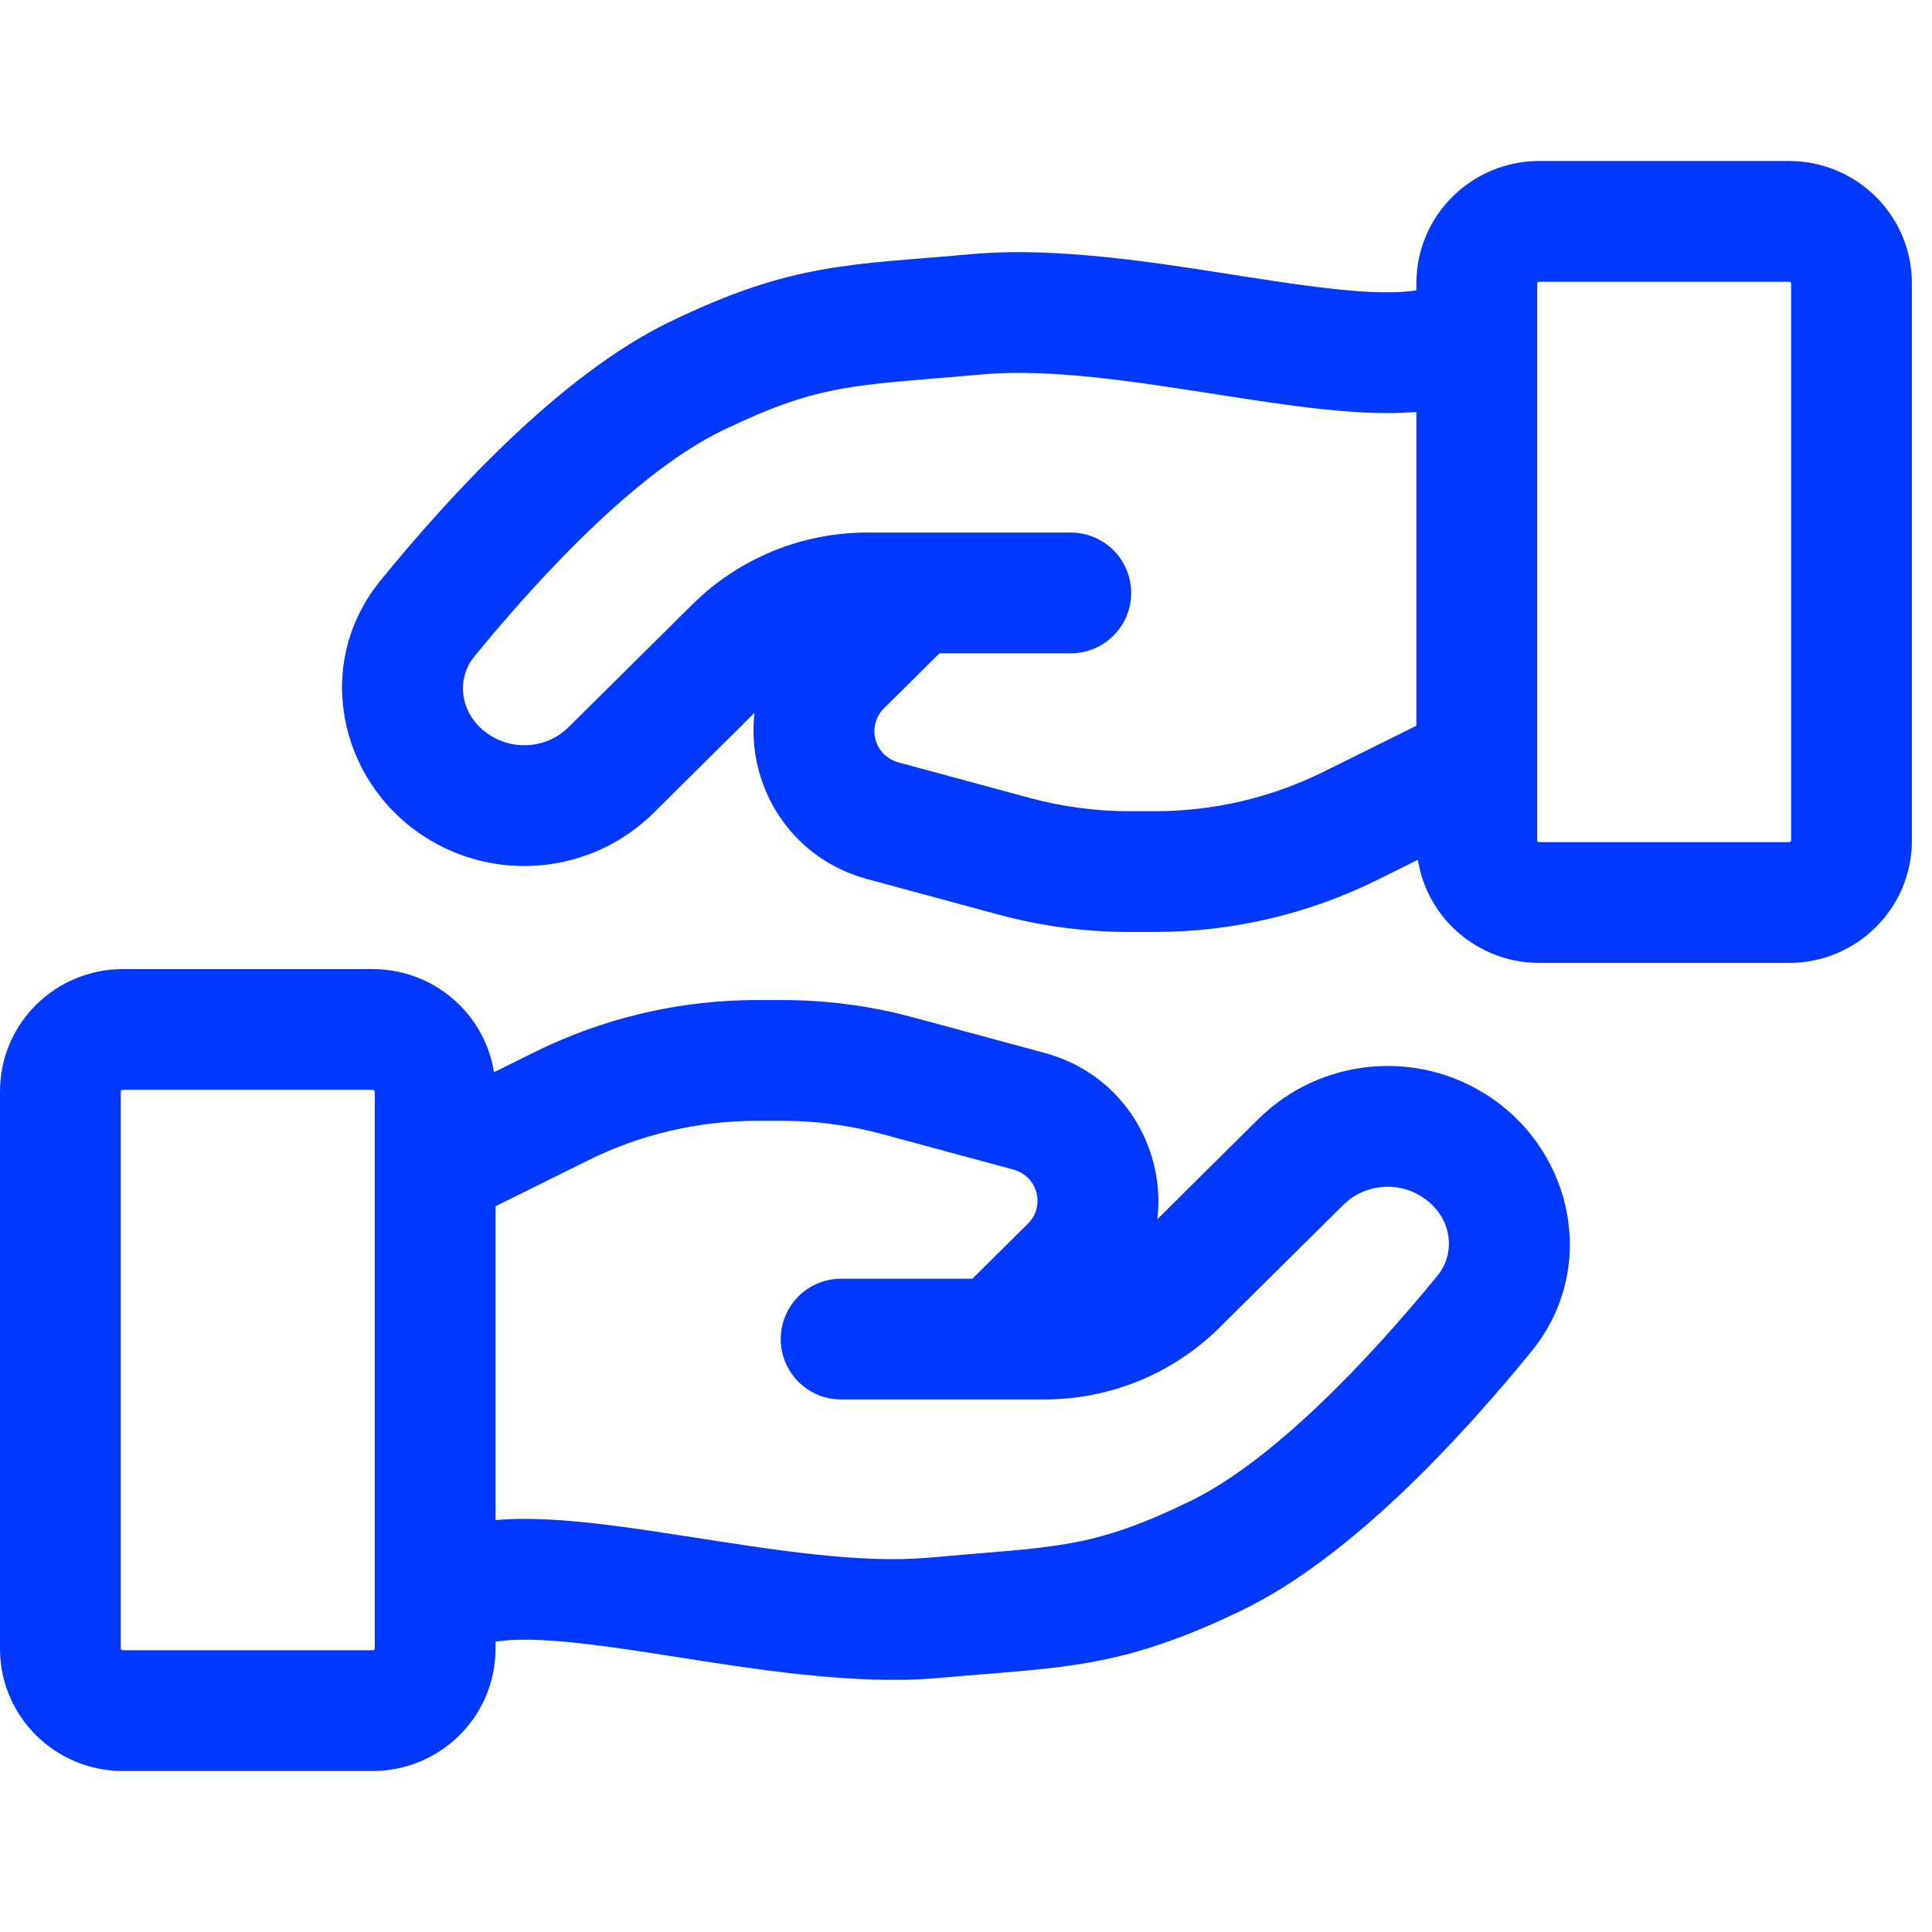 <svg width="96" height="96" viewBox="0 0 96 96" fill="none" xmlns="http://www.w3.org/2000/svg">
<g id="Frame 2">
<path id="Icon" d="M22.231 75.998C20.658 76.517 19.804 78.214 20.324 79.787C20.844 81.361 22.541 82.215 24.114 81.695L22.231 75.998ZM46.449 80.385L46.179 77.397H46.179L46.449 80.385ZM60.414 77.308L61.721 80.008L60.414 77.308ZM73.759 65.272L71.436 63.374V63.374L73.759 65.272ZM64.632 57.742L66.744 59.872V59.872L64.632 57.742ZM58.486 63.835L60.598 65.965L60.598 65.965L58.486 63.835ZM41.794 63.538C40.137 63.538 38.794 64.882 38.794 66.538C38.794 68.195 40.137 69.538 41.794 69.538V63.538ZM72.34 56.985L70.686 59.488L72.34 56.985ZM27.896 54.966L29.229 57.654L29.229 57.654L27.896 54.966ZM44.6 53.451L43.817 56.347L44.6 53.451ZM51.123 55.215L51.907 52.319L51.123 55.215ZM53.19 62.931L51.078 60.801V60.801L53.19 62.931ZM47.44 64.408C46.263 65.575 46.255 67.474 47.422 68.651C48.588 69.827 50.488 69.835 51.664 68.669L47.44 64.408ZM24.114 81.695C24.698 81.502 25.761 81.408 27.471 81.528C29.119 81.645 31.033 81.93 33.185 82.266C37.315 82.909 42.389 83.763 46.719 83.372L46.179 77.397C42.75 77.706 38.514 77.023 34.108 76.337C31.993 76.007 29.834 75.681 27.894 75.543C26.015 75.411 23.975 75.421 22.231 75.998L24.114 81.695ZM46.719 83.372C52.762 82.826 55.589 82.975 61.721 80.008L59.108 74.607C54.132 77.014 52.444 76.831 46.179 77.397L46.719 83.372ZM61.721 80.008C67.219 77.348 72.734 71.269 76.082 67.17L71.436 63.374C68.058 67.508 63.279 72.589 59.108 74.607L61.721 80.008ZM62.52 55.611L56.374 61.704L60.598 65.965L66.744 59.872L62.52 55.611ZM51.903 63.538H41.794V69.538H51.903V63.538ZM56.374 61.704C55.193 62.876 53.585 63.538 51.903 63.538V69.538C55.159 69.538 58.288 68.256 60.598 65.965L56.374 61.704ZM73.994 54.482C70.389 52.099 65.59 52.567 62.52 55.611L66.744 59.872C67.792 58.833 69.445 58.668 70.686 59.488L73.994 54.482ZM76.082 67.17C79.441 63.059 78.181 57.249 73.994 54.482L70.686 59.488C72.161 60.462 72.359 62.243 71.436 63.374L76.082 67.17ZM6.103 54.154H18.517V48.154H6.103V54.154ZM18.621 54.231V81.923H24.621V54.231H18.621ZM18.517 82H6.103V88H18.517V82ZM6 81.923V54.231H0V81.923H6ZM6.103 82C6.08 82 6.066 81.996 6.056 81.992C6.044 81.987 6.032 81.979 6.021 81.968C6.011 81.958 6.006 81.949 6.003 81.944C6.002 81.94 6 81.936 6 81.923H0C0 85.303 2.757 88 6.103 88V82ZM18.621 81.923C18.621 81.936 18.619 81.94 18.618 81.944C18.615 81.949 18.61 81.958 18.6 81.968C18.589 81.979 18.577 81.987 18.565 81.992C18.555 81.996 18.541 82 18.517 82V88C21.864 88 24.621 85.303 24.621 81.923H18.621ZM18.517 54.154C18.541 54.154 18.555 54.158 18.565 54.162C18.577 54.167 18.589 54.175 18.6 54.185C18.61 54.196 18.615 54.205 18.618 54.21C18.619 54.213 18.621 54.218 18.621 54.231H24.621C24.621 50.85 21.864 48.154 18.517 48.154V54.154ZM6.103 48.154C2.757 48.154 0 50.85 0 54.231H6C6 54.218 6.002 54.214 6.003 54.21C6.006 54.205 6.011 54.196 6.021 54.185C6.032 54.175 6.044 54.167 6.056 54.162C6.066 54.158 6.08 54.154 6.103 54.154V48.154ZM24.505 59.995L29.229 57.654L26.564 52.278L21.84 54.62L24.505 59.995ZM37.611 55.692H38.884V49.692H37.611V55.692ZM43.817 56.347L50.34 58.111L51.907 52.319L45.383 50.555L43.817 56.347ZM51.078 60.801L47.44 64.408L51.664 68.669L55.303 65.062L51.078 60.801ZM50.34 58.111C51.582 58.447 51.946 59.941 51.078 60.801L55.303 65.062C59.49 60.91 57.562 53.848 51.907 52.319L50.34 58.111ZM38.884 55.692C40.551 55.692 42.21 55.913 43.817 56.347L45.383 50.555C43.265 49.982 41.08 49.692 38.884 49.692V55.692ZM29.229 57.654C31.83 56.364 34.7 55.692 37.611 55.692V49.692C33.778 49.692 29.995 50.577 26.564 52.278L29.229 57.654Z" fill="#0038FF"/>
<path id="Icon_2" d="M72.769 20.002C74.342 19.483 75.196 17.786 74.676 16.212C74.156 14.639 72.459 13.786 70.886 14.305L72.769 20.002ZM48.551 15.615L48.821 18.603L48.821 18.603L48.551 15.615ZM34.586 18.692L33.279 15.992L34.586 18.692ZM21.241 30.728L23.564 32.626L23.564 32.626L21.241 30.728ZM30.368 38.258L28.256 36.128L28.256 36.128L30.368 38.258ZM36.514 32.165L34.402 30.035L34.402 30.035L36.514 32.165ZM53.206 32.462C54.863 32.462 56.206 31.118 56.206 29.462C56.206 27.805 54.863 26.462 53.206 26.462L53.206 32.462ZM22.66 39.015L24.314 36.512L22.66 39.015ZM67.104 41.034L65.772 38.346L65.772 38.346L67.104 41.034ZM50.4 42.549L51.183 39.653L50.4 42.549ZM43.877 40.785L43.093 43.681L43.877 40.785ZM41.81 33.069L43.922 35.199L43.922 35.199L41.81 33.069ZM47.56 31.592C48.737 30.425 48.745 28.526 47.578 27.349C46.412 26.173 44.512 26.165 43.336 27.331L47.56 31.592ZM70.886 14.305C70.302 14.498 69.239 14.592 67.529 14.472C65.881 14.355 63.967 14.07 61.815 13.735C57.685 13.091 52.611 12.236 48.281 12.628L48.821 18.603C52.25 18.294 56.486 18.977 60.892 19.663C63.007 19.992 65.166 20.319 67.106 20.456C68.985 20.589 71.025 20.579 72.769 20.002L70.886 14.305ZM48.281 12.628C42.238 13.173 39.411 13.025 33.279 15.992L35.892 21.393C40.868 18.985 42.556 19.169 48.821 18.603L48.281 12.628ZM33.279 15.992C27.781 18.652 22.266 24.731 18.918 28.83L23.564 32.626C26.942 28.492 31.721 23.411 35.892 21.393L33.279 15.992ZM32.48 40.389L38.626 34.296L34.402 30.035L28.256 36.128L32.48 40.389ZM43.097 32.462L53.206 32.462L53.206 26.462L43.097 26.462L43.097 32.462ZM38.626 34.296C39.807 33.124 41.415 32.462 43.097 32.462L43.097 26.462C39.841 26.462 36.712 27.744 34.402 30.035L38.626 34.296ZM21.006 41.518C24.611 43.901 29.41 43.433 32.48 40.389L28.256 36.128C27.208 37.167 25.555 37.332 24.314 36.512L21.006 41.518ZM18.918 28.83C15.559 32.941 16.819 38.751 21.006 41.518L24.314 36.512C22.839 35.538 22.64 33.757 23.564 32.626L18.918 28.83ZM88.897 41.846L76.483 41.846L76.483 47.846L88.897 47.846L88.897 41.846ZM76.379 41.769L76.379 14.077L70.379 14.077L70.379 41.769L76.379 41.769ZM76.483 14L88.897 14L88.897 8L76.483 8L76.483 14ZM89 14.077L89 41.769L95 41.769L95 14.077L89 14.077ZM88.897 14C88.92 14 88.934 14.004 88.944 14.008C88.956 14.014 88.968 14.021 88.979 14.032C88.989 14.042 88.995 14.051 88.997 14.056C88.998 14.06 89 14.065 89 14.077L95 14.077C95 10.697 92.243 8 88.897 8L88.897 14ZM76.379 14.077C76.379 14.065 76.381 14.06 76.382 14.056C76.385 14.051 76.39 14.042 76.4 14.032C76.411 14.021 76.423 14.014 76.435 14.008C76.445 14.004 76.459 14 76.483 14L76.483 8C73.136 8 70.379 10.697 70.379 14.077L76.379 14.077ZM76.483 41.846C76.459 41.846 76.445 41.842 76.435 41.838C76.423 41.833 76.411 41.825 76.4 41.815C76.39 41.804 76.385 41.795 76.382 41.79C76.381 41.786 76.379 41.782 76.379 41.769L70.379 41.769C70.379 45.15 73.136 47.846 76.483 47.846L76.483 41.846ZM88.897 47.846C92.243 47.846 95 45.15 95 41.769L89 41.769C89 41.782 88.998 41.786 88.997 41.79C88.995 41.795 88.989 41.804 88.979 41.815C88.968 41.825 88.956 41.833 88.944 41.838C88.934 41.842 88.92 41.846 88.897 41.846L88.897 47.846ZM70.495 36.005L65.772 38.346L68.436 43.722L73.16 41.38L70.495 36.005ZM57.389 40.308L56.116 40.308L56.116 46.308L57.389 46.308L57.389 40.308ZM51.183 39.653L44.66 37.889L43.093 43.681L49.617 45.445L51.183 39.653ZM43.922 35.199L47.56 31.592L43.336 27.331L39.697 30.938L43.922 35.199ZM44.66 37.889C43.418 37.553 43.054 36.059 43.922 35.199L39.697 30.938C35.51 35.09 37.438 42.152 43.093 43.681L44.66 37.889ZM56.116 40.308C54.449 40.308 52.79 40.087 51.183 39.653L49.617 45.445C51.735 46.018 53.92 46.308 56.116 46.308L56.116 40.308ZM65.772 38.346C63.17 39.636 60.3 40.308 57.389 40.308L57.389 46.308C61.222 46.308 65.005 45.423 68.436 43.722L65.772 38.346Z" fill="#0038FF"/>
</g>
</svg>
